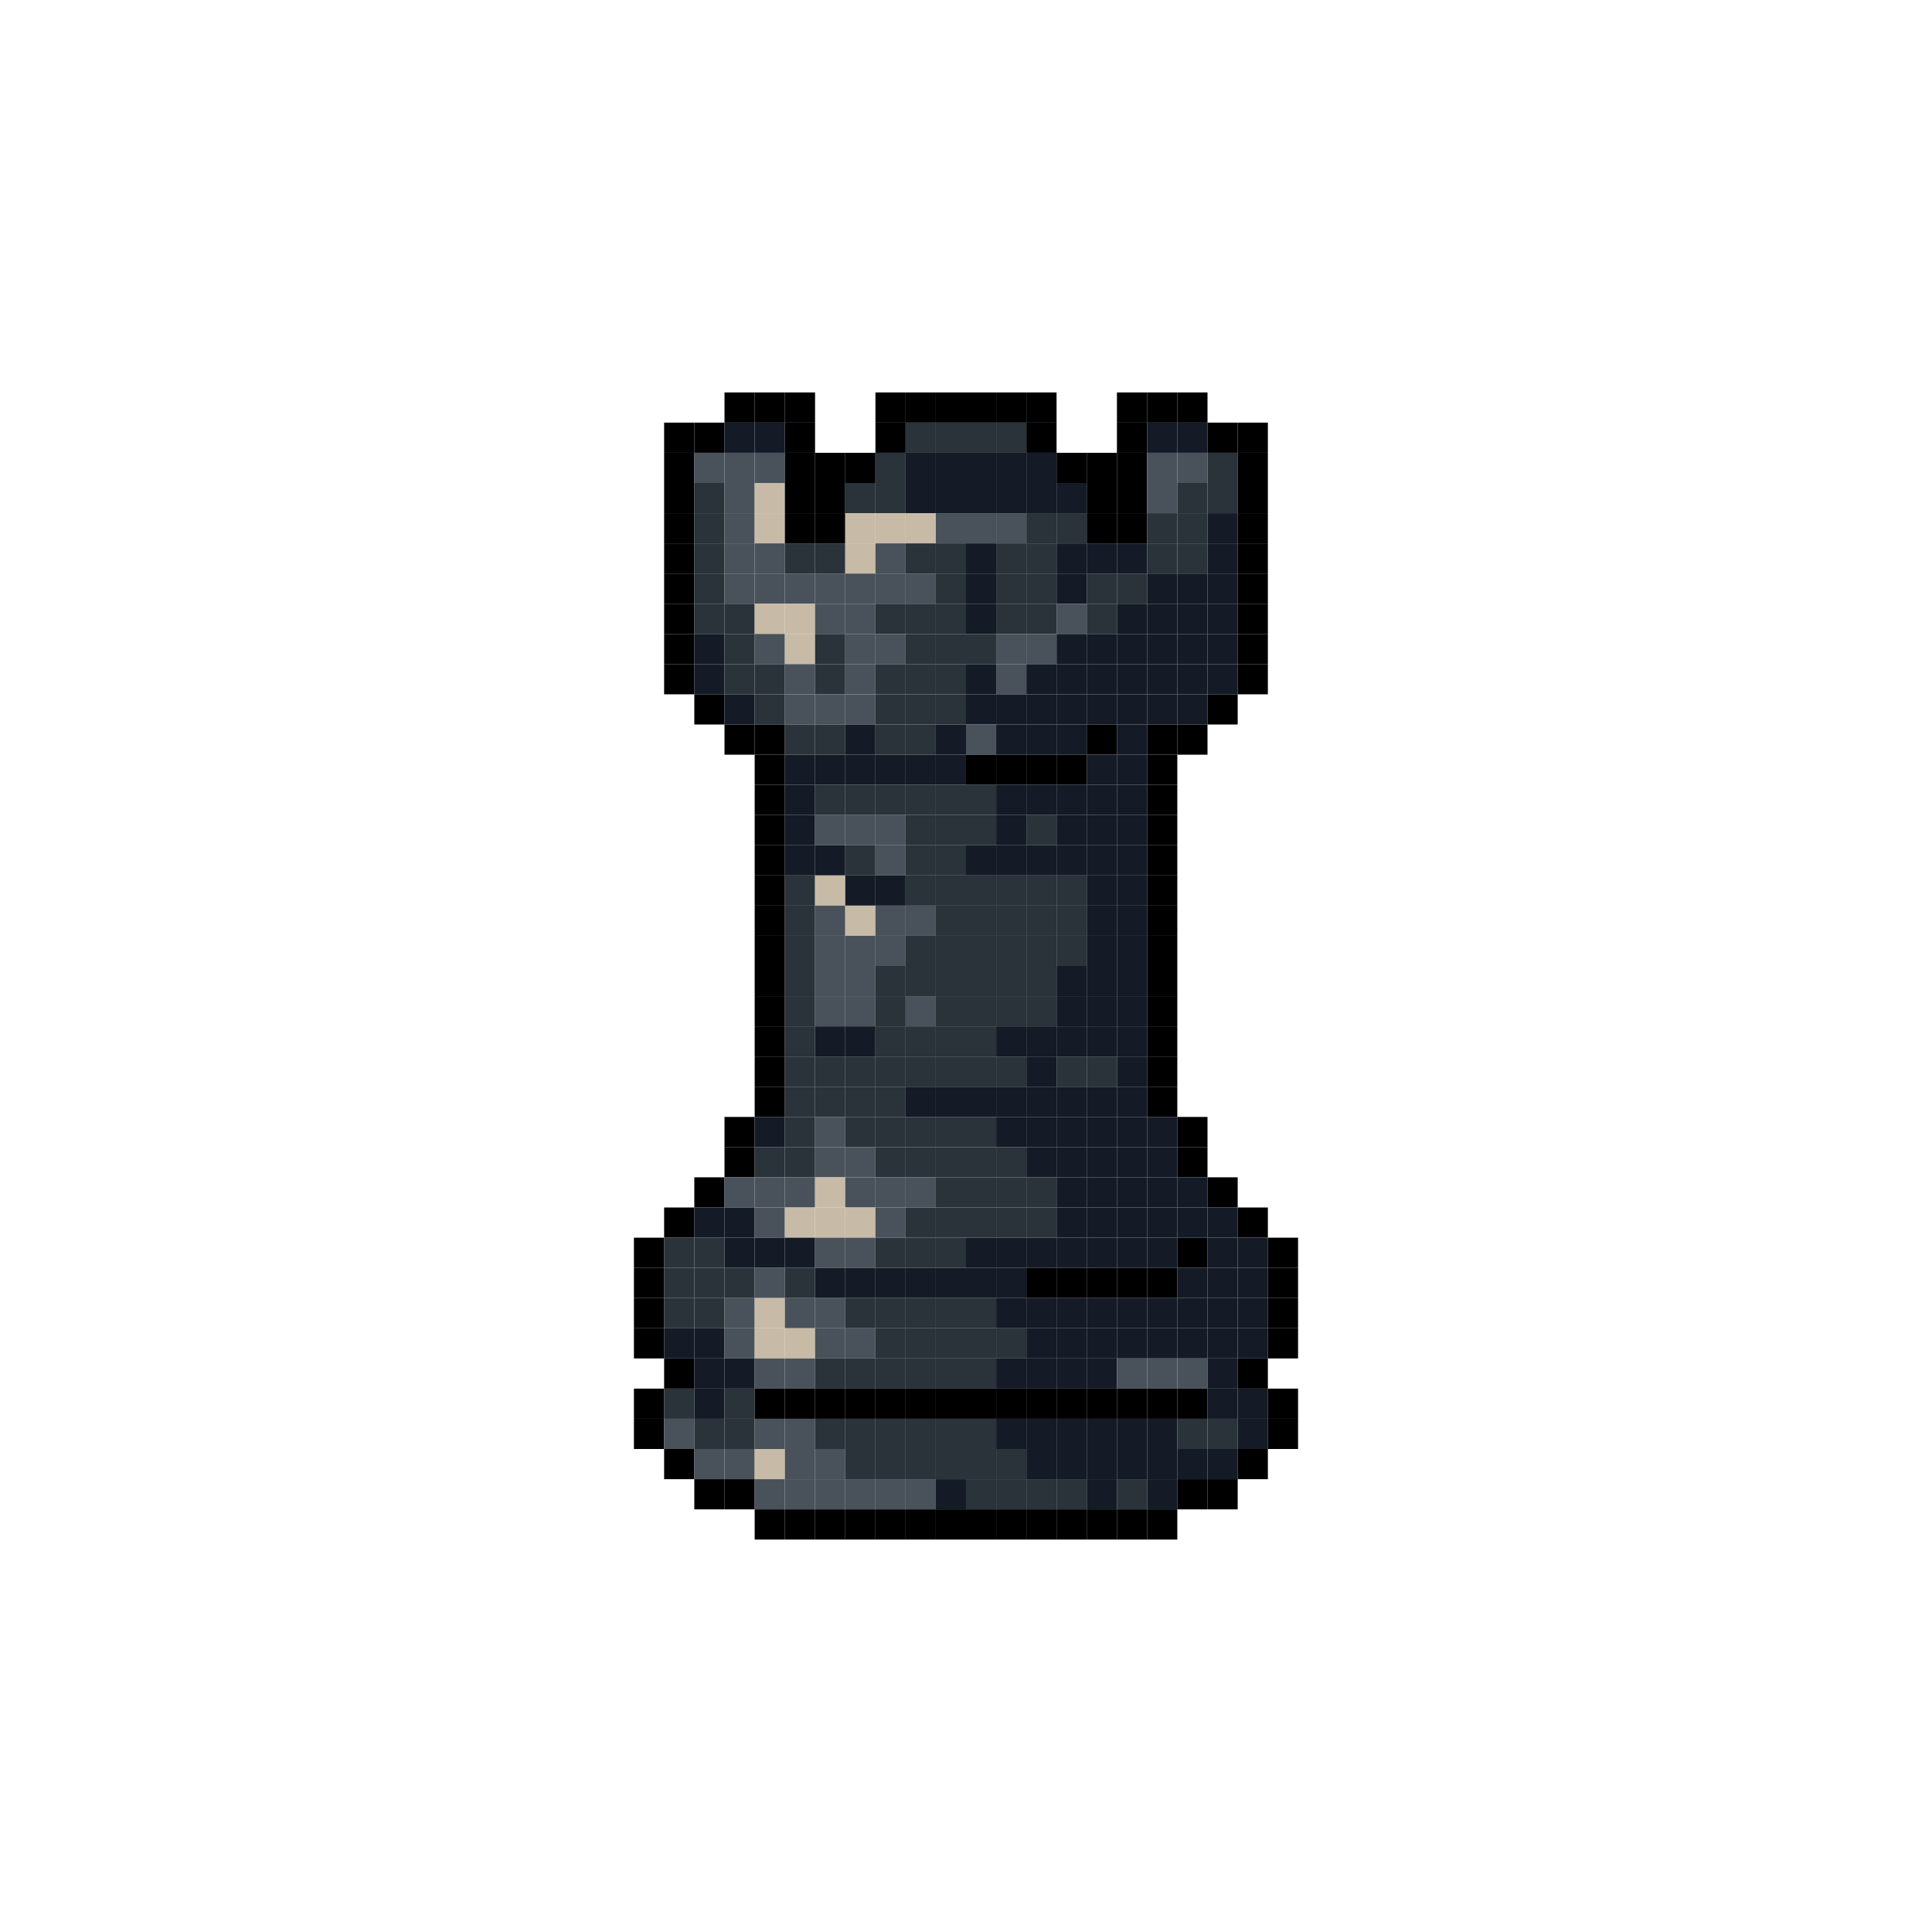 <ns0:svg xmlns:ns0="http://www.w3.org/2000/svg" width="640" height="640">
<ns0:rect x="240" y="130" width="10" height="10" fill="rgba(0,0,0,1.00)" />
<ns0:rect x="250" y="130" width="10" height="10" fill="rgba(0,0,0,1.00)" />
<ns0:rect x="260" y="130" width="10" height="10" fill="rgba(0,0,0,1.00)" />
<ns0:rect x="290" y="130" width="10" height="10" fill="rgba(0,0,0,1.00)" />
<ns0:rect x="300" y="130" width="10" height="10" fill="rgba(0,0,0,1.00)" />
<ns0:rect x="310" y="130" width="10" height="10" fill="rgba(0,0,0,1.00)" />
<ns0:rect x="320" y="130" width="10" height="10" fill="rgba(0,0,0,1.00)" />
<ns0:rect x="330" y="130" width="10" height="10" fill="rgba(0,0,0,1.00)" />
<ns0:rect x="340" y="130" width="10" height="10" fill="rgba(0,0,0,1.00)" />
<ns0:rect x="370" y="130" width="10" height="10" fill="rgba(0,0,0,1.00)" />
<ns0:rect x="380" y="130" width="10" height="10" fill="rgba(0,0,0,1.00)" />
<ns0:rect x="390" y="130" width="10" height="10" fill="rgba(0,0,0,1.00)" />
<ns0:rect x="220" y="140" width="10" height="10" fill="rgba(0,0,0,1.00)" />
<ns0:rect x="230" y="140" width="10" height="10" fill="rgba(0,0,0,1.00)" />
<ns0:rect x="240" y="140" width="10" height="10" fill="rgba(20,27,39,1.00)" />
<ns0:rect x="250" y="140" width="10" height="10" fill="rgba(20,27,39,1.00)" />
<ns0:rect x="260" y="140" width="10" height="10" fill="rgba(0,0,0,1.00)" />
<ns0:rect x="290" y="140" width="10" height="10" fill="rgba(0,0,0,1.00)" />
<ns0:rect x="300" y="140" width="10" height="10" fill="rgba(41,51,57,1.00)" />
<ns0:rect x="310" y="140" width="10" height="10" fill="rgba(41,51,57,1.00)" />
<ns0:rect x="320" y="140" width="10" height="10" fill="rgba(41,51,57,1.00)" />
<ns0:rect x="330" y="140" width="10" height="10" fill="rgba(41,51,57,1.00)" />
<ns0:rect x="340" y="140" width="10" height="10" fill="rgba(0,0,0,1.00)" />
<ns0:rect x="370" y="140" width="10" height="10" fill="rgba(0,0,0,1.00)" />
<ns0:rect x="380" y="140" width="10" height="10" fill="rgba(20,27,39,1.00)" />
<ns0:rect x="390" y="140" width="10" height="10" fill="rgba(20,27,39,1.00)" />
<ns0:rect x="400" y="140" width="10" height="10" fill="rgba(0,0,0,1.00)" />
<ns0:rect x="410" y="140" width="10" height="10" fill="rgba(0,0,0,1.00)" />
<ns0:rect x="220" y="150" width="10" height="10" fill="rgba(0,0,0,1.00)" />
<ns0:rect x="230" y="150" width="10" height="10" fill="rgba(73,82,90,1.00)" />
<ns0:rect x="240" y="150" width="10" height="10" fill="rgba(73,82,90,1.00)" />
<ns0:rect x="250" y="150" width="10" height="10" fill="rgba(73,82,90,1.00)" />
<ns0:rect x="260" y="150" width="10" height="10" fill="rgba(0,0,0,1.00)" />
<ns0:rect x="270" y="150" width="10" height="10" fill="rgba(0,0,0,1.00)" />
<ns0:rect x="280" y="150" width="10" height="10" fill="rgba(0,0,0,1.00)" />
<ns0:rect x="290" y="150" width="10" height="10" fill="rgba(41,51,57,1.00)" />
<ns0:rect x="300" y="150" width="10" height="10" fill="rgba(20,27,39,1.00)" />
<ns0:rect x="310" y="150" width="10" height="10" fill="rgba(20,27,39,1.00)" />
<ns0:rect x="320" y="150" width="10" height="10" fill="rgba(20,27,39,1.00)" />
<ns0:rect x="330" y="150" width="10" height="10" fill="rgba(20,27,39,1.00)" />
<ns0:rect x="340" y="150" width="10" height="10" fill="rgba(20,27,39,1.00)" />
<ns0:rect x="350" y="150" width="10" height="10" fill="rgba(0,0,0,1.00)" />
<ns0:rect x="360" y="150" width="10" height="10" fill="rgba(0,0,0,1.00)" />
<ns0:rect x="370" y="150" width="10" height="10" fill="rgba(0,0,0,1.00)" />
<ns0:rect x="380" y="150" width="10" height="10" fill="rgba(73,82,90,1.00)" />
<ns0:rect x="390" y="150" width="10" height="10" fill="rgba(73,82,90,1.00)" />
<ns0:rect x="400" y="150" width="10" height="10" fill="rgba(41,51,57,1.00)" />
<ns0:rect x="410" y="150" width="10" height="10" fill="rgba(0,0,0,1.00)" />
<ns0:rect x="220" y="160" width="10" height="10" fill="rgba(0,0,0,1.00)" />
<ns0:rect x="230" y="160" width="10" height="10" fill="rgba(41,51,57,1.00)" />
<ns0:rect x="240" y="160" width="10" height="10" fill="rgba(73,82,90,1.00)" />
<ns0:rect x="250" y="160" width="10" height="10" fill="rgba(199,187,167,1.00)" />
<ns0:rect x="260" y="160" width="10" height="10" fill="rgba(0,0,0,1.00)" />
<ns0:rect x="270" y="160" width="10" height="10" fill="rgba(0,0,0,1.00)" />
<ns0:rect x="280" y="160" width="10" height="10" fill="rgba(41,51,57,1.00)" />
<ns0:rect x="290" y="160" width="10" height="10" fill="rgba(41,51,57,1.00)" />
<ns0:rect x="300" y="160" width="10" height="10" fill="rgba(20,27,39,1.00)" />
<ns0:rect x="310" y="160" width="10" height="10" fill="rgba(20,27,39,1.00)" />
<ns0:rect x="320" y="160" width="10" height="10" fill="rgba(20,27,39,1.00)" />
<ns0:rect x="330" y="160" width="10" height="10" fill="rgba(20,27,39,1.00)" />
<ns0:rect x="340" y="160" width="10" height="10" fill="rgba(20,27,39,1.00)" />
<ns0:rect x="350" y="160" width="10" height="10" fill="rgba(20,27,39,1.00)" />
<ns0:rect x="360" y="160" width="10" height="10" fill="rgba(0,0,0,1.00)" />
<ns0:rect x="370" y="160" width="10" height="10" fill="rgba(0,0,0,1.00)" />
<ns0:rect x="380" y="160" width="10" height="10" fill="rgba(73,82,90,1.00)" />
<ns0:rect x="390" y="160" width="10" height="10" fill="rgba(41,51,57,1.00)" />
<ns0:rect x="400" y="160" width="10" height="10" fill="rgba(41,51,57,1.00)" />
<ns0:rect x="410" y="160" width="10" height="10" fill="rgba(0,0,0,1.00)" />
<ns0:rect x="220" y="170" width="10" height="10" fill="rgba(0,0,0,1.00)" />
<ns0:rect x="230" y="170" width="10" height="10" fill="rgba(41,51,57,1.00)" />
<ns0:rect x="240" y="170" width="10" height="10" fill="rgba(73,82,90,1.00)" />
<ns0:rect x="250" y="170" width="10" height="10" fill="rgba(199,187,167,1.00)" />
<ns0:rect x="260" y="170" width="10" height="10" fill="rgba(0,0,0,1.00)" />
<ns0:rect x="270" y="170" width="10" height="10" fill="rgba(0,0,0,1.00)" />
<ns0:rect x="280" y="170" width="10" height="10" fill="rgba(199,187,167,1.00)" />
<ns0:rect x="290" y="170" width="10" height="10" fill="rgba(199,187,167,1.00)" />
<ns0:rect x="300" y="170" width="10" height="10" fill="rgba(199,187,167,1.00)" />
<ns0:rect x="310" y="170" width="10" height="10" fill="rgba(73,82,90,1.00)" />
<ns0:rect x="320" y="170" width="10" height="10" fill="rgba(73,82,90,1.00)" />
<ns0:rect x="330" y="170" width="10" height="10" fill="rgba(73,82,90,1.00)" />
<ns0:rect x="340" y="170" width="10" height="10" fill="rgba(41,51,57,1.00)" />
<ns0:rect x="350" y="170" width="10" height="10" fill="rgba(41,51,57,1.00)" />
<ns0:rect x="360" y="170" width="10" height="10" fill="rgba(0,0,0,1.00)" />
<ns0:rect x="370" y="170" width="10" height="10" fill="rgba(0,0,0,1.00)" />
<ns0:rect x="380" y="170" width="10" height="10" fill="rgba(41,51,57,1.00)" />
<ns0:rect x="390" y="170" width="10" height="10" fill="rgba(41,51,57,1.00)" />
<ns0:rect x="400" y="170" width="10" height="10" fill="rgba(20,27,39,1.00)" />
<ns0:rect x="410" y="170" width="10" height="10" fill="rgba(0,0,0,1.00)" />
<ns0:rect x="220" y="180" width="10" height="10" fill="rgba(0,0,0,1.00)" />
<ns0:rect x="230" y="180" width="10" height="10" fill="rgba(41,51,57,1.00)" />
<ns0:rect x="240" y="180" width="10" height="10" fill="rgba(73,82,90,1.00)" />
<ns0:rect x="250" y="180" width="10" height="10" fill="rgba(73,82,90,1.00)" />
<ns0:rect x="260" y="180" width="10" height="10" fill="rgba(41,51,57,1.00)" />
<ns0:rect x="270" y="180" width="10" height="10" fill="rgba(41,51,57,1.00)" />
<ns0:rect x="280" y="180" width="10" height="10" fill="rgba(199,187,167,1.00)" />
<ns0:rect x="290" y="180" width="10" height="10" fill="rgba(73,82,90,1.00)" />
<ns0:rect x="300" y="180" width="10" height="10" fill="rgba(41,51,57,1.00)" />
<ns0:rect x="310" y="180" width="10" height="10" fill="rgba(41,51,57,1.00)" />
<ns0:rect x="320" y="180" width="10" height="10" fill="rgba(20,27,39,1.00)" />
<ns0:rect x="330" y="180" width="10" height="10" fill="rgba(41,51,57,1.00)" />
<ns0:rect x="340" y="180" width="10" height="10" fill="rgba(41,51,57,1.00)" />
<ns0:rect x="350" y="180" width="10" height="10" fill="rgba(20,27,39,1.00)" />
<ns0:rect x="360" y="180" width="10" height="10" fill="rgba(20,27,39,1.00)" />
<ns0:rect x="370" y="180" width="10" height="10" fill="rgba(20,27,39,1.00)" />
<ns0:rect x="380" y="180" width="10" height="10" fill="rgba(41,51,57,1.00)" />
<ns0:rect x="390" y="180" width="10" height="10" fill="rgba(41,51,57,1.00)" />
<ns0:rect x="400" y="180" width="10" height="10" fill="rgba(20,27,39,1.00)" />
<ns0:rect x="410" y="180" width="10" height="10" fill="rgba(0,0,0,1.00)" />
<ns0:rect x="220" y="190" width="10" height="10" fill="rgba(0,0,0,1.00)" />
<ns0:rect x="230" y="190" width="10" height="10" fill="rgba(41,51,57,1.00)" />
<ns0:rect x="240" y="190" width="10" height="10" fill="rgba(73,82,90,1.00)" />
<ns0:rect x="250" y="190" width="10" height="10" fill="rgba(73,82,90,1.00)" />
<ns0:rect x="260" y="190" width="10" height="10" fill="rgba(73,82,90,1.00)" />
<ns0:rect x="270" y="190" width="10" height="10" fill="rgba(73,82,90,1.00)" />
<ns0:rect x="280" y="190" width="10" height="10" fill="rgba(73,82,90,1.00)" />
<ns0:rect x="290" y="190" width="10" height="10" fill="rgba(73,82,90,1.00)" />
<ns0:rect x="300" y="190" width="10" height="10" fill="rgba(73,82,90,1.00)" />
<ns0:rect x="310" y="190" width="10" height="10" fill="rgba(41,51,57,1.00)" />
<ns0:rect x="320" y="190" width="10" height="10" fill="rgba(20,27,39,1.00)" />
<ns0:rect x="330" y="190" width="10" height="10" fill="rgba(41,51,57,1.00)" />
<ns0:rect x="340" y="190" width="10" height="10" fill="rgba(41,51,57,1.00)" />
<ns0:rect x="350" y="190" width="10" height="10" fill="rgba(20,27,39,1.00)" />
<ns0:rect x="360" y="190" width="10" height="10" fill="rgba(41,51,57,1.00)" />
<ns0:rect x="370" y="190" width="10" height="10" fill="rgba(41,51,57,1.00)" />
<ns0:rect x="380" y="190" width="10" height="10" fill="rgba(20,27,39,1.00)" />
<ns0:rect x="390" y="190" width="10" height="10" fill="rgba(20,27,39,1.00)" />
<ns0:rect x="400" y="190" width="10" height="10" fill="rgba(20,27,39,1.00)" />
<ns0:rect x="410" y="190" width="10" height="10" fill="rgba(0,0,0,1.00)" />
<ns0:rect x="220" y="200" width="10" height="10" fill="rgba(0,0,0,1.00)" />
<ns0:rect x="230" y="200" width="10" height="10" fill="rgba(41,51,57,1.00)" />
<ns0:rect x="240" y="200" width="10" height="10" fill="rgba(41,51,57,1.00)" />
<ns0:rect x="250" y="200" width="10" height="10" fill="rgba(199,187,167,1.00)" />
<ns0:rect x="260" y="200" width="10" height="10" fill="rgba(199,187,167,1.00)" />
<ns0:rect x="270" y="200" width="10" height="10" fill="rgba(73,82,90,1.00)" />
<ns0:rect x="280" y="200" width="10" height="10" fill="rgba(73,82,90,1.00)" />
<ns0:rect x="290" y="200" width="10" height="10" fill="rgba(41,51,57,1.00)" />
<ns0:rect x="300" y="200" width="10" height="10" fill="rgba(41,51,57,1.00)" />
<ns0:rect x="310" y="200" width="10" height="10" fill="rgba(41,51,57,1.00)" />
<ns0:rect x="320" y="200" width="10" height="10" fill="rgba(20,27,39,1.00)" />
<ns0:rect x="330" y="200" width="10" height="10" fill="rgba(41,51,57,1.00)" />
<ns0:rect x="340" y="200" width="10" height="10" fill="rgba(41,51,57,1.00)" />
<ns0:rect x="350" y="200" width="10" height="10" fill="rgba(73,82,90,1.00)" />
<ns0:rect x="360" y="200" width="10" height="10" fill="rgba(41,51,57,1.00)" />
<ns0:rect x="370" y="200" width="10" height="10" fill="rgba(20,27,39,1.00)" />
<ns0:rect x="380" y="200" width="10" height="10" fill="rgba(20,27,39,1.00)" />
<ns0:rect x="390" y="200" width="10" height="10" fill="rgba(20,27,39,1.00)" />
<ns0:rect x="400" y="200" width="10" height="10" fill="rgba(20,27,39,1.00)" />
<ns0:rect x="410" y="200" width="10" height="10" fill="rgba(0,0,0,1.00)" />
<ns0:rect x="220" y="210" width="10" height="10" fill="rgba(0,0,0,1.00)" />
<ns0:rect x="230" y="210" width="10" height="10" fill="rgba(20,27,39,1.00)" />
<ns0:rect x="240" y="210" width="10" height="10" fill="rgba(41,51,57,1.00)" />
<ns0:rect x="250" y="210" width="10" height="10" fill="rgba(73,82,90,1.00)" />
<ns0:rect x="260" y="210" width="10" height="10" fill="rgba(199,187,167,1.00)" />
<ns0:rect x="270" y="210" width="10" height="10" fill="rgba(41,51,57,1.00)" />
<ns0:rect x="280" y="210" width="10" height="10" fill="rgba(73,82,90,1.00)" />
<ns0:rect x="290" y="210" width="10" height="10" fill="rgba(73,82,90,1.00)" />
<ns0:rect x="300" y="210" width="10" height="10" fill="rgba(41,51,57,1.00)" />
<ns0:rect x="310" y="210" width="10" height="10" fill="rgba(41,51,57,1.00)" />
<ns0:rect x="320" y="210" width="10" height="10" fill="rgba(41,51,57,1.00)" />
<ns0:rect x="330" y="210" width="10" height="10" fill="rgba(73,82,90,1.00)" />
<ns0:rect x="340" y="210" width="10" height="10" fill="rgba(73,82,90,1.00)" />
<ns0:rect x="350" y="210" width="10" height="10" fill="rgba(20,27,39,1.00)" />
<ns0:rect x="360" y="210" width="10" height="10" fill="rgba(20,27,39,1.00)" />
<ns0:rect x="370" y="210" width="10" height="10" fill="rgba(20,27,39,1.00)" />
<ns0:rect x="380" y="210" width="10" height="10" fill="rgba(20,27,39,1.00)" />
<ns0:rect x="390" y="210" width="10" height="10" fill="rgba(20,27,39,1.00)" />
<ns0:rect x="400" y="210" width="10" height="10" fill="rgba(20,27,39,1.00)" />
<ns0:rect x="410" y="210" width="10" height="10" fill="rgba(0,0,0,1.00)" />
<ns0:rect x="220" y="220" width="10" height="10" fill="rgba(0,0,0,1.00)" />
<ns0:rect x="230" y="220" width="10" height="10" fill="rgba(20,27,39,1.00)" />
<ns0:rect x="240" y="220" width="10" height="10" fill="rgba(41,51,57,1.00)" />
<ns0:rect x="250" y="220" width="10" height="10" fill="rgba(41,51,57,1.00)" />
<ns0:rect x="260" y="220" width="10" height="10" fill="rgba(73,82,90,1.00)" />
<ns0:rect x="270" y="220" width="10" height="10" fill="rgba(41,51,57,1.00)" />
<ns0:rect x="280" y="220" width="10" height="10" fill="rgba(73,82,90,1.00)" />
<ns0:rect x="290" y="220" width="10" height="10" fill="rgba(41,51,57,1.00)" />
<ns0:rect x="300" y="220" width="10" height="10" fill="rgba(41,51,57,1.00)" />
<ns0:rect x="310" y="220" width="10" height="10" fill="rgba(41,51,57,1.00)" />
<ns0:rect x="320" y="220" width="10" height="10" fill="rgba(20,27,39,1.00)" />
<ns0:rect x="330" y="220" width="10" height="10" fill="rgba(73,82,90,1.00)" />
<ns0:rect x="340" y="220" width="10" height="10" fill="rgba(20,27,39,1.00)" />
<ns0:rect x="350" y="220" width="10" height="10" fill="rgba(20,27,39,1.00)" />
<ns0:rect x="360" y="220" width="10" height="10" fill="rgba(20,27,39,1.00)" />
<ns0:rect x="370" y="220" width="10" height="10" fill="rgba(20,27,39,1.00)" />
<ns0:rect x="380" y="220" width="10" height="10" fill="rgba(20,27,39,1.00)" />
<ns0:rect x="390" y="220" width="10" height="10" fill="rgba(20,27,39,1.00)" />
<ns0:rect x="400" y="220" width="10" height="10" fill="rgba(20,27,39,1.00)" />
<ns0:rect x="410" y="220" width="10" height="10" fill="rgba(0,0,0,1.00)" />
<ns0:rect x="230" y="230" width="10" height="10" fill="rgba(0,0,0,1.00)" />
<ns0:rect x="240" y="230" width="10" height="10" fill="rgba(20,27,39,1.00)" />
<ns0:rect x="250" y="230" width="10" height="10" fill="rgba(41,51,57,1.00)" />
<ns0:rect x="260" y="230" width="10" height="10" fill="rgba(73,82,90,1.00)" />
<ns0:rect x="270" y="230" width="10" height="10" fill="rgba(73,82,90,1.00)" />
<ns0:rect x="280" y="230" width="10" height="10" fill="rgba(73,82,90,1.00)" />
<ns0:rect x="290" y="230" width="10" height="10" fill="rgba(41,51,57,1.00)" />
<ns0:rect x="300" y="230" width="10" height="10" fill="rgba(41,51,57,1.00)" />
<ns0:rect x="310" y="230" width="10" height="10" fill="rgba(41,51,57,1.00)" />
<ns0:rect x="320" y="230" width="10" height="10" fill="rgba(20,27,39,1.00)" />
<ns0:rect x="330" y="230" width="10" height="10" fill="rgba(20,27,39,1.00)" />
<ns0:rect x="340" y="230" width="10" height="10" fill="rgba(20,27,39,1.00)" />
<ns0:rect x="350" y="230" width="10" height="10" fill="rgba(20,27,39,1.00)" />
<ns0:rect x="360" y="230" width="10" height="10" fill="rgba(20,27,39,1.00)" />
<ns0:rect x="370" y="230" width="10" height="10" fill="rgba(20,27,39,1.00)" />
<ns0:rect x="380" y="230" width="10" height="10" fill="rgba(20,27,39,1.00)" />
<ns0:rect x="390" y="230" width="10" height="10" fill="rgba(20,27,39,1.00)" />
<ns0:rect x="400" y="230" width="10" height="10" fill="rgba(0,0,0,1.00)" />
<ns0:rect x="240" y="240" width="10" height="10" fill="rgba(0,0,0,1.00)" />
<ns0:rect x="250" y="240" width="10" height="10" fill="rgba(0,0,0,1.00)" />
<ns0:rect x="260" y="240" width="10" height="10" fill="rgba(41,51,57,1.00)" />
<ns0:rect x="270" y="240" width="10" height="10" fill="rgba(41,51,57,1.00)" />
<ns0:rect x="280" y="240" width="10" height="10" fill="rgba(20,27,39,1.00)" />
<ns0:rect x="290" y="240" width="10" height="10" fill="rgba(41,51,57,1.00)" />
<ns0:rect x="300" y="240" width="10" height="10" fill="rgba(41,51,57,1.00)" />
<ns0:rect x="310" y="240" width="10" height="10" fill="rgba(20,27,39,1.00)" />
<ns0:rect x="320" y="240" width="10" height="10" fill="rgba(73,82,90,1.00)" />
<ns0:rect x="330" y="240" width="10" height="10" fill="rgba(20,27,39,1.00)" />
<ns0:rect x="340" y="240" width="10" height="10" fill="rgba(20,27,39,1.00)" />
<ns0:rect x="350" y="240" width="10" height="10" fill="rgba(20,27,39,1.00)" />
<ns0:rect x="360" y="240" width="10" height="10" fill="rgba(0,0,0,1.00)" />
<ns0:rect x="370" y="240" width="10" height="10" fill="rgba(20,27,39,1.00)" />
<ns0:rect x="380" y="240" width="10" height="10" fill="rgba(0,0,0,1.00)" />
<ns0:rect x="390" y="240" width="10" height="10" fill="rgba(0,0,0,1.00)" />
<ns0:rect x="250" y="250" width="10" height="10" fill="rgba(0,0,0,1.00)" />
<ns0:rect x="260" y="250" width="10" height="10" fill="rgba(20,27,39,1.00)" />
<ns0:rect x="270" y="250" width="10" height="10" fill="rgba(20,27,39,1.00)" />
<ns0:rect x="280" y="250" width="10" height="10" fill="rgba(20,27,39,1.00)" />
<ns0:rect x="290" y="250" width="10" height="10" fill="rgba(20,27,39,1.00)" />
<ns0:rect x="300" y="250" width="10" height="10" fill="rgba(20,27,39,1.00)" />
<ns0:rect x="310" y="250" width="10" height="10" fill="rgba(20,27,39,1.00)" />
<ns0:rect x="320" y="250" width="10" height="10" fill="rgba(0,0,0,1.00)" />
<ns0:rect x="330" y="250" width="10" height="10" fill="rgba(0,0,0,1.00)" />
<ns0:rect x="340" y="250" width="10" height="10" fill="rgba(0,0,0,1.00)" />
<ns0:rect x="350" y="250" width="10" height="10" fill="rgba(0,0,0,1.00)" />
<ns0:rect x="360" y="250" width="10" height="10" fill="rgba(20,27,39,1.00)" />
<ns0:rect x="370" y="250" width="10" height="10" fill="rgba(20,27,39,1.00)" />
<ns0:rect x="380" y="250" width="10" height="10" fill="rgba(0,0,0,1.00)" />
<ns0:rect x="250" y="260" width="10" height="10" fill="rgba(0,0,0,1.00)" />
<ns0:rect x="260" y="260" width="10" height="10" fill="rgba(20,27,39,1.00)" />
<ns0:rect x="270" y="260" width="10" height="10" fill="rgba(41,51,57,1.00)" />
<ns0:rect x="280" y="260" width="10" height="10" fill="rgba(41,51,57,1.00)" />
<ns0:rect x="290" y="260" width="10" height="10" fill="rgba(41,51,57,1.00)" />
<ns0:rect x="300" y="260" width="10" height="10" fill="rgba(41,51,57,1.00)" />
<ns0:rect x="310" y="260" width="10" height="10" fill="rgba(41,51,57,1.00)" />
<ns0:rect x="320" y="260" width="10" height="10" fill="rgba(41,51,57,1.00)" />
<ns0:rect x="330" y="260" width="10" height="10" fill="rgba(20,27,39,1.00)" />
<ns0:rect x="340" y="260" width="10" height="10" fill="rgba(20,27,39,1.00)" />
<ns0:rect x="350" y="260" width="10" height="10" fill="rgba(20,27,39,1.00)" />
<ns0:rect x="360" y="260" width="10" height="10" fill="rgba(20,27,39,1.00)" />
<ns0:rect x="370" y="260" width="10" height="10" fill="rgba(20,27,39,1.00)" />
<ns0:rect x="380" y="260" width="10" height="10" fill="rgba(0,0,0,1.00)" />
<ns0:rect x="250" y="270" width="10" height="10" fill="rgba(0,0,0,1.00)" />
<ns0:rect x="260" y="270" width="10" height="10" fill="rgba(20,27,39,1.00)" />
<ns0:rect x="270" y="270" width="10" height="10" fill="rgba(73,82,90,1.00)" />
<ns0:rect x="280" y="270" width="10" height="10" fill="rgba(73,82,90,1.00)" />
<ns0:rect x="290" y="270" width="10" height="10" fill="rgba(73,82,90,1.00)" />
<ns0:rect x="300" y="270" width="10" height="10" fill="rgba(41,51,57,1.00)" />
<ns0:rect x="310" y="270" width="10" height="10" fill="rgba(41,51,57,1.00)" />
<ns0:rect x="320" y="270" width="10" height="10" fill="rgba(41,51,57,1.00)" />
<ns0:rect x="330" y="270" width="10" height="10" fill="rgba(20,27,39,1.00)" />
<ns0:rect x="340" y="270" width="10" height="10" fill="rgba(41,51,57,1.00)" />
<ns0:rect x="350" y="270" width="10" height="10" fill="rgba(20,27,39,1.00)" />
<ns0:rect x="360" y="270" width="10" height="10" fill="rgba(20,27,39,1.00)" />
<ns0:rect x="370" y="270" width="10" height="10" fill="rgba(20,27,39,1.00)" />
<ns0:rect x="380" y="270" width="10" height="10" fill="rgba(0,0,0,1.00)" />
<ns0:rect x="250" y="280" width="10" height="10" fill="rgba(0,0,0,1.00)" />
<ns0:rect x="260" y="280" width="10" height="10" fill="rgba(20,27,39,1.00)" />
<ns0:rect x="270" y="280" width="10" height="10" fill="rgba(20,27,39,1.00)" />
<ns0:rect x="280" y="280" width="10" height="10" fill="rgba(41,51,57,1.00)" />
<ns0:rect x="290" y="280" width="10" height="10" fill="rgba(73,82,90,1.00)" />
<ns0:rect x="300" y="280" width="10" height="10" fill="rgba(41,51,57,1.00)" />
<ns0:rect x="310" y="280" width="10" height="10" fill="rgba(41,51,57,1.00)" />
<ns0:rect x="320" y="280" width="10" height="10" fill="rgba(20,27,39,1.00)" />
<ns0:rect x="330" y="280" width="10" height="10" fill="rgba(20,27,39,1.00)" />
<ns0:rect x="340" y="280" width="10" height="10" fill="rgba(20,27,39,1.00)" />
<ns0:rect x="350" y="280" width="10" height="10" fill="rgba(20,27,39,1.00)" />
<ns0:rect x="360" y="280" width="10" height="10" fill="rgba(20,27,39,1.00)" />
<ns0:rect x="370" y="280" width="10" height="10" fill="rgba(20,27,39,1.00)" />
<ns0:rect x="380" y="280" width="10" height="10" fill="rgba(0,0,0,1.00)" />
<ns0:rect x="250" y="290" width="10" height="10" fill="rgba(0,0,0,1.00)" />
<ns0:rect x="260" y="290" width="10" height="10" fill="rgba(41,51,57,1.00)" />
<ns0:rect x="270" y="290" width="10" height="10" fill="rgba(199,187,167,1.00)" />
<ns0:rect x="280" y="290" width="10" height="10" fill="rgba(20,27,39,1.00)" />
<ns0:rect x="290" y="290" width="10" height="10" fill="rgba(20,27,39,1.00)" />
<ns0:rect x="300" y="290" width="10" height="10" fill="rgba(41,51,57,1.00)" />
<ns0:rect x="310" y="290" width="10" height="10" fill="rgba(41,51,57,1.00)" />
<ns0:rect x="320" y="290" width="10" height="10" fill="rgba(41,51,57,1.00)" />
<ns0:rect x="330" y="290" width="10" height="10" fill="rgba(41,51,57,1.00)" />
<ns0:rect x="340" y="290" width="10" height="10" fill="rgba(41,51,57,1.00)" />
<ns0:rect x="350" y="290" width="10" height="10" fill="rgba(41,51,57,1.00)" />
<ns0:rect x="360" y="290" width="10" height="10" fill="rgba(20,27,39,1.00)" />
<ns0:rect x="370" y="290" width="10" height="10" fill="rgba(20,27,39,1.00)" />
<ns0:rect x="380" y="290" width="10" height="10" fill="rgba(0,0,0,1.00)" />
<ns0:rect x="250" y="300" width="10" height="10" fill="rgba(0,0,0,1.00)" />
<ns0:rect x="260" y="300" width="10" height="10" fill="rgba(41,51,57,1.00)" />
<ns0:rect x="270" y="300" width="10" height="10" fill="rgba(73,82,90,1.00)" />
<ns0:rect x="280" y="300" width="10" height="10" fill="rgba(199,187,167,1.00)" />
<ns0:rect x="290" y="300" width="10" height="10" fill="rgba(73,82,90,1.00)" />
<ns0:rect x="300" y="300" width="10" height="10" fill="rgba(73,82,90,1.00)" />
<ns0:rect x="310" y="300" width="10" height="10" fill="rgba(41,51,57,1.00)" />
<ns0:rect x="320" y="300" width="10" height="10" fill="rgba(41,51,57,1.00)" />
<ns0:rect x="330" y="300" width="10" height="10" fill="rgba(41,51,57,1.00)" />
<ns0:rect x="340" y="300" width="10" height="10" fill="rgba(41,51,57,1.00)" />
<ns0:rect x="350" y="300" width="10" height="10" fill="rgba(41,51,57,1.00)" />
<ns0:rect x="360" y="300" width="10" height="10" fill="rgba(20,27,39,1.00)" />
<ns0:rect x="370" y="300" width="10" height="10" fill="rgba(20,27,39,1.00)" />
<ns0:rect x="380" y="300" width="10" height="10" fill="rgba(0,0,0,1.00)" />
<ns0:rect x="250" y="310" width="10" height="10" fill="rgba(0,0,0,1.00)" />
<ns0:rect x="260" y="310" width="10" height="10" fill="rgba(41,51,57,1.00)" />
<ns0:rect x="270" y="310" width="10" height="10" fill="rgba(73,82,90,1.00)" />
<ns0:rect x="280" y="310" width="10" height="10" fill="rgba(73,82,90,1.00)" />
<ns0:rect x="290" y="310" width="10" height="10" fill="rgba(73,82,90,1.00)" />
<ns0:rect x="300" y="310" width="10" height="10" fill="rgba(41,51,57,1.00)" />
<ns0:rect x="310" y="310" width="10" height="10" fill="rgba(41,51,57,1.00)" />
<ns0:rect x="320" y="310" width="10" height="10" fill="rgba(41,51,57,1.00)" />
<ns0:rect x="330" y="310" width="10" height="10" fill="rgba(41,51,57,1.00)" />
<ns0:rect x="340" y="310" width="10" height="10" fill="rgba(41,51,57,1.00)" />
<ns0:rect x="350" y="310" width="10" height="10" fill="rgba(41,51,57,1.00)" />
<ns0:rect x="360" y="310" width="10" height="10" fill="rgba(20,27,39,1.00)" />
<ns0:rect x="370" y="310" width="10" height="10" fill="rgba(20,27,39,1.00)" />
<ns0:rect x="380" y="310" width="10" height="10" fill="rgba(0,0,0,1.00)" />
<ns0:rect x="250" y="320" width="10" height="10" fill="rgba(0,0,0,1.00)" />
<ns0:rect x="260" y="320" width="10" height="10" fill="rgba(41,51,57,1.00)" />
<ns0:rect x="270" y="320" width="10" height="10" fill="rgba(73,82,90,1.00)" />
<ns0:rect x="280" y="320" width="10" height="10" fill="rgba(73,82,90,1.00)" />
<ns0:rect x="290" y="320" width="10" height="10" fill="rgba(41,51,57,1.00)" />
<ns0:rect x="300" y="320" width="10" height="10" fill="rgba(41,51,57,1.00)" />
<ns0:rect x="310" y="320" width="10" height="10" fill="rgba(41,51,57,1.00)" />
<ns0:rect x="320" y="320" width="10" height="10" fill="rgba(41,51,57,1.00)" />
<ns0:rect x="330" y="320" width="10" height="10" fill="rgba(41,51,57,1.00)" />
<ns0:rect x="340" y="320" width="10" height="10" fill="rgba(41,51,57,1.00)" />
<ns0:rect x="350" y="320" width="10" height="10" fill="rgba(20,27,39,1.00)" />
<ns0:rect x="360" y="320" width="10" height="10" fill="rgba(20,27,39,1.00)" />
<ns0:rect x="370" y="320" width="10" height="10" fill="rgba(20,27,39,1.00)" />
<ns0:rect x="380" y="320" width="10" height="10" fill="rgba(0,0,0,1.00)" />
<ns0:rect x="250" y="330" width="10" height="10" fill="rgba(0,0,0,1.00)" />
<ns0:rect x="260" y="330" width="10" height="10" fill="rgba(41,51,57,1.00)" />
<ns0:rect x="270" y="330" width="10" height="10" fill="rgba(73,82,90,1.00)" />
<ns0:rect x="280" y="330" width="10" height="10" fill="rgba(73,82,90,1.00)" />
<ns0:rect x="290" y="330" width="10" height="10" fill="rgba(41,51,57,1.00)" />
<ns0:rect x="300" y="330" width="10" height="10" fill="rgba(73,82,90,1.00)" />
<ns0:rect x="310" y="330" width="10" height="10" fill="rgba(41,51,57,1.00)" />
<ns0:rect x="320" y="330" width="10" height="10" fill="rgba(41,51,57,1.00)" />
<ns0:rect x="330" y="330" width="10" height="10" fill="rgba(41,51,57,1.00)" />
<ns0:rect x="340" y="330" width="10" height="10" fill="rgba(41,51,57,1.00)" />
<ns0:rect x="350" y="330" width="10" height="10" fill="rgba(20,27,39,1.00)" />
<ns0:rect x="360" y="330" width="10" height="10" fill="rgba(20,27,39,1.00)" />
<ns0:rect x="370" y="330" width="10" height="10" fill="rgba(20,27,39,1.00)" />
<ns0:rect x="380" y="330" width="10" height="10" fill="rgba(0,0,0,1.00)" />
<ns0:rect x="250" y="340" width="10" height="10" fill="rgba(0,0,0,1.00)" />
<ns0:rect x="260" y="340" width="10" height="10" fill="rgba(41,51,57,1.00)" />
<ns0:rect x="270" y="340" width="10" height="10" fill="rgba(20,27,39,1.00)" />
<ns0:rect x="280" y="340" width="10" height="10" fill="rgba(20,27,39,1.00)" />
<ns0:rect x="290" y="340" width="10" height="10" fill="rgba(41,51,57,1.00)" />
<ns0:rect x="300" y="340" width="10" height="10" fill="rgba(41,51,57,1.00)" />
<ns0:rect x="310" y="340" width="10" height="10" fill="rgba(41,51,57,1.00)" />
<ns0:rect x="320" y="340" width="10" height="10" fill="rgba(41,51,57,1.00)" />
<ns0:rect x="330" y="340" width="10" height="10" fill="rgba(20,27,39,1.00)" />
<ns0:rect x="340" y="340" width="10" height="10" fill="rgba(20,27,39,1.00)" />
<ns0:rect x="350" y="340" width="10" height="10" fill="rgba(20,27,39,1.00)" />
<ns0:rect x="360" y="340" width="10" height="10" fill="rgba(20,27,39,1.00)" />
<ns0:rect x="370" y="340" width="10" height="10" fill="rgba(20,27,39,1.00)" />
<ns0:rect x="380" y="340" width="10" height="10" fill="rgba(0,0,0,1.00)" />
<ns0:rect x="250" y="350" width="10" height="10" fill="rgba(0,0,0,1.00)" />
<ns0:rect x="260" y="350" width="10" height="10" fill="rgba(41,51,57,1.00)" />
<ns0:rect x="270" y="350" width="10" height="10" fill="rgba(41,51,57,1.00)" />
<ns0:rect x="280" y="350" width="10" height="10" fill="rgba(41,51,57,1.00)" />
<ns0:rect x="290" y="350" width="10" height="10" fill="rgba(41,51,57,1.00)" />
<ns0:rect x="300" y="350" width="10" height="10" fill="rgba(41,51,57,1.00)" />
<ns0:rect x="310" y="350" width="10" height="10" fill="rgba(41,51,57,1.00)" />
<ns0:rect x="320" y="350" width="10" height="10" fill="rgba(41,51,57,1.00)" />
<ns0:rect x="330" y="350" width="10" height="10" fill="rgba(41,51,57,1.00)" />
<ns0:rect x="340" y="350" width="10" height="10" fill="rgba(20,27,39,1.00)" />
<ns0:rect x="350" y="350" width="10" height="10" fill="rgba(41,51,57,1.00)" />
<ns0:rect x="360" y="350" width="10" height="10" fill="rgba(41,51,57,1.00)" />
<ns0:rect x="370" y="350" width="10" height="10" fill="rgba(20,27,39,1.00)" />
<ns0:rect x="380" y="350" width="10" height="10" fill="rgba(0,0,0,1.00)" />
<ns0:rect x="250" y="360" width="10" height="10" fill="rgba(0,0,0,1.00)" />
<ns0:rect x="260" y="360" width="10" height="10" fill="rgba(41,51,57,1.00)" />
<ns0:rect x="270" y="360" width="10" height="10" fill="rgba(41,51,57,1.00)" />
<ns0:rect x="280" y="360" width="10" height="10" fill="rgba(41,51,57,1.00)" />
<ns0:rect x="290" y="360" width="10" height="10" fill="rgba(41,51,57,1.00)" />
<ns0:rect x="300" y="360" width="10" height="10" fill="rgba(20,27,39,1.00)" />
<ns0:rect x="310" y="360" width="10" height="10" fill="rgba(20,27,39,1.00)" />
<ns0:rect x="320" y="360" width="10" height="10" fill="rgba(20,27,39,1.00)" />
<ns0:rect x="330" y="360" width="10" height="10" fill="rgba(20,27,39,1.00)" />
<ns0:rect x="340" y="360" width="10" height="10" fill="rgba(20,27,39,1.00)" />
<ns0:rect x="350" y="360" width="10" height="10" fill="rgba(20,27,39,1.00)" />
<ns0:rect x="360" y="360" width="10" height="10" fill="rgba(20,27,39,1.00)" />
<ns0:rect x="370" y="360" width="10" height="10" fill="rgba(20,27,39,1.00)" />
<ns0:rect x="380" y="360" width="10" height="10" fill="rgba(0,0,0,1.00)" />
<ns0:rect x="240" y="370" width="10" height="10" fill="rgba(0,0,0,1.00)" />
<ns0:rect x="250" y="370" width="10" height="10" fill="rgba(20,27,39,1.00)" />
<ns0:rect x="260" y="370" width="10" height="10" fill="rgba(41,51,57,1.00)" />
<ns0:rect x="270" y="370" width="10" height="10" fill="rgba(73,82,90,1.00)" />
<ns0:rect x="280" y="370" width="10" height="10" fill="rgba(41,51,57,1.00)" />
<ns0:rect x="290" y="370" width="10" height="10" fill="rgba(41,51,57,1.00)" />
<ns0:rect x="300" y="370" width="10" height="10" fill="rgba(41,51,57,1.00)" />
<ns0:rect x="310" y="370" width="10" height="10" fill="rgba(41,51,57,1.00)" />
<ns0:rect x="320" y="370" width="10" height="10" fill="rgba(41,51,57,1.00)" />
<ns0:rect x="330" y="370" width="10" height="10" fill="rgba(20,27,39,1.00)" />
<ns0:rect x="340" y="370" width="10" height="10" fill="rgba(20,27,39,1.00)" />
<ns0:rect x="350" y="370" width="10" height="10" fill="rgba(20,27,39,1.00)" />
<ns0:rect x="360" y="370" width="10" height="10" fill="rgba(20,27,39,1.00)" />
<ns0:rect x="370" y="370" width="10" height="10" fill="rgba(20,27,39,1.00)" />
<ns0:rect x="380" y="370" width="10" height="10" fill="rgba(20,27,39,1.00)" />
<ns0:rect x="390" y="370" width="10" height="10" fill="rgba(0,0,0,1.00)" />
<ns0:rect x="240" y="380" width="10" height="10" fill="rgba(0,0,0,1.00)" />
<ns0:rect x="250" y="380" width="10" height="10" fill="rgba(41,51,57,1.00)" />
<ns0:rect x="260" y="380" width="10" height="10" fill="rgba(41,51,57,1.00)" />
<ns0:rect x="270" y="380" width="10" height="10" fill="rgba(73,82,90,1.00)" />
<ns0:rect x="280" y="380" width="10" height="10" fill="rgba(73,82,90,1.00)" />
<ns0:rect x="290" y="380" width="10" height="10" fill="rgba(41,51,57,1.00)" />
<ns0:rect x="300" y="380" width="10" height="10" fill="rgba(41,51,57,1.00)" />
<ns0:rect x="310" y="380" width="10" height="10" fill="rgba(41,51,57,1.00)" />
<ns0:rect x="320" y="380" width="10" height="10" fill="rgba(41,51,57,1.00)" />
<ns0:rect x="330" y="380" width="10" height="10" fill="rgba(41,51,57,1.00)" />
<ns0:rect x="340" y="380" width="10" height="10" fill="rgba(20,27,39,1.00)" />
<ns0:rect x="350" y="380" width="10" height="10" fill="rgba(20,27,39,1.00)" />
<ns0:rect x="360" y="380" width="10" height="10" fill="rgba(20,27,39,1.00)" />
<ns0:rect x="370" y="380" width="10" height="10" fill="rgba(20,27,39,1.00)" />
<ns0:rect x="380" y="380" width="10" height="10" fill="rgba(20,27,39,1.00)" />
<ns0:rect x="390" y="380" width="10" height="10" fill="rgba(0,0,0,1.00)" />
<ns0:rect x="230" y="390" width="10" height="10" fill="rgba(0,0,0,1.00)" />
<ns0:rect x="240" y="390" width="10" height="10" fill="rgba(73,82,90,1.00)" />
<ns0:rect x="250" y="390" width="10" height="10" fill="rgba(73,82,90,1.00)" />
<ns0:rect x="260" y="390" width="10" height="10" fill="rgba(73,82,90,1.00)" />
<ns0:rect x="270" y="390" width="10" height="10" fill="rgba(199,187,167,1.00)" />
<ns0:rect x="280" y="390" width="10" height="10" fill="rgba(73,82,90,1.00)" />
<ns0:rect x="290" y="390" width="10" height="10" fill="rgba(73,82,90,1.00)" />
<ns0:rect x="300" y="390" width="10" height="10" fill="rgba(73,82,90,1.00)" />
<ns0:rect x="310" y="390" width="10" height="10" fill="rgba(41,51,57,1.00)" />
<ns0:rect x="320" y="390" width="10" height="10" fill="rgba(41,51,57,1.00)" />
<ns0:rect x="330" y="390" width="10" height="10" fill="rgba(41,51,57,1.00)" />
<ns0:rect x="340" y="390" width="10" height="10" fill="rgba(41,51,57,1.00)" />
<ns0:rect x="350" y="390" width="10" height="10" fill="rgba(20,27,39,1.00)" />
<ns0:rect x="360" y="390" width="10" height="10" fill="rgba(20,27,39,1.00)" />
<ns0:rect x="370" y="390" width="10" height="10" fill="rgba(20,27,39,1.00)" />
<ns0:rect x="380" y="390" width="10" height="10" fill="rgba(20,27,39,1.00)" />
<ns0:rect x="390" y="390" width="10" height="10" fill="rgba(20,27,39,1.00)" />
<ns0:rect x="400" y="390" width="10" height="10" fill="rgba(0,0,0,1.00)" />
<ns0:rect x="220" y="400" width="10" height="10" fill="rgba(0,0,0,1.00)" />
<ns0:rect x="230" y="400" width="10" height="10" fill="rgba(20,27,39,1.00)" />
<ns0:rect x="240" y="400" width="10" height="10" fill="rgba(20,27,39,1.00)" />
<ns0:rect x="250" y="400" width="10" height="10" fill="rgba(73,82,90,1.00)" />
<ns0:rect x="260" y="400" width="10" height="10" fill="rgba(199,187,167,1.00)" />
<ns0:rect x="270" y="400" width="10" height="10" fill="rgba(199,187,167,1.00)" />
<ns0:rect x="280" y="400" width="10" height="10" fill="rgba(199,187,167,1.00)" />
<ns0:rect x="290" y="400" width="10" height="10" fill="rgba(73,82,90,1.00)" />
<ns0:rect x="300" y="400" width="10" height="10" fill="rgba(41,51,57,1.00)" />
<ns0:rect x="310" y="400" width="10" height="10" fill="rgba(41,51,57,1.00)" />
<ns0:rect x="320" y="400" width="10" height="10" fill="rgba(41,51,57,1.00)" />
<ns0:rect x="330" y="400" width="10" height="10" fill="rgba(41,51,57,1.00)" />
<ns0:rect x="340" y="400" width="10" height="10" fill="rgba(41,51,57,1.00)" />
<ns0:rect x="350" y="400" width="10" height="10" fill="rgba(20,27,39,1.00)" />
<ns0:rect x="360" y="400" width="10" height="10" fill="rgba(20,27,39,1.00)" />
<ns0:rect x="370" y="400" width="10" height="10" fill="rgba(20,27,39,1.00)" />
<ns0:rect x="380" y="400" width="10" height="10" fill="rgba(20,27,39,1.00)" />
<ns0:rect x="390" y="400" width="10" height="10" fill="rgba(20,27,39,1.00)" />
<ns0:rect x="400" y="400" width="10" height="10" fill="rgba(20,27,39,1.00)" />
<ns0:rect x="410" y="400" width="10" height="10" fill="rgba(0,0,0,1.00)" />
<ns0:rect x="210" y="410" width="10" height="10" fill="rgba(0,0,0,1.00)" />
<ns0:rect x="220" y="410" width="10" height="10" fill="rgba(41,51,57,1.00)" />
<ns0:rect x="230" y="410" width="10" height="10" fill="rgba(41,51,57,1.00)" />
<ns0:rect x="240" y="410" width="10" height="10" fill="rgba(20,27,39,1.00)" />
<ns0:rect x="250" y="410" width="10" height="10" fill="rgba(20,27,39,1.00)" />
<ns0:rect x="260" y="410" width="10" height="10" fill="rgba(20,27,39,1.00)" />
<ns0:rect x="270" y="410" width="10" height="10" fill="rgba(73,82,90,1.00)" />
<ns0:rect x="280" y="410" width="10" height="10" fill="rgba(73,82,90,1.00)" />
<ns0:rect x="290" y="410" width="10" height="10" fill="rgba(41,51,57,1.00)" />
<ns0:rect x="300" y="410" width="10" height="10" fill="rgba(41,51,57,1.00)" />
<ns0:rect x="310" y="410" width="10" height="10" fill="rgba(41,51,57,1.00)" />
<ns0:rect x="320" y="410" width="10" height="10" fill="rgba(20,27,39,1.00)" />
<ns0:rect x="330" y="410" width="10" height="10" fill="rgba(20,27,39,1.00)" />
<ns0:rect x="340" y="410" width="10" height="10" fill="rgba(20,27,39,1.00)" />
<ns0:rect x="350" y="410" width="10" height="10" fill="rgba(20,27,39,1.00)" />
<ns0:rect x="360" y="410" width="10" height="10" fill="rgba(20,27,39,1.00)" />
<ns0:rect x="370" y="410" width="10" height="10" fill="rgba(20,27,39,1.00)" />
<ns0:rect x="380" y="410" width="10" height="10" fill="rgba(20,27,39,1.00)" />
<ns0:rect x="390" y="410" width="10" height="10" fill="rgba(0,0,0,1.00)" />
<ns0:rect x="400" y="410" width="10" height="10" fill="rgba(20,27,39,1.00)" />
<ns0:rect x="410" y="410" width="10" height="10" fill="rgba(20,27,39,1.00)" />
<ns0:rect x="420" y="410" width="10" height="10" fill="rgba(0,0,0,1.00)" />
<ns0:rect x="210" y="420" width="10" height="10" fill="rgba(0,0,0,1.00)" />
<ns0:rect x="220" y="420" width="10" height="10" fill="rgba(41,51,57,1.00)" />
<ns0:rect x="230" y="420" width="10" height="10" fill="rgba(41,51,57,1.00)" />
<ns0:rect x="240" y="420" width="10" height="10" fill="rgba(41,51,57,1.00)" />
<ns0:rect x="250" y="420" width="10" height="10" fill="rgba(73,82,90,1.00)" />
<ns0:rect x="260" y="420" width="10" height="10" fill="rgba(41,51,57,1.00)" />
<ns0:rect x="270" y="420" width="10" height="10" fill="rgba(20,27,39,1.00)" />
<ns0:rect x="280" y="420" width="10" height="10" fill="rgba(20,27,39,1.00)" />
<ns0:rect x="290" y="420" width="10" height="10" fill="rgba(20,27,39,1.00)" />
<ns0:rect x="300" y="420" width="10" height="10" fill="rgba(20,27,39,1.00)" />
<ns0:rect x="310" y="420" width="10" height="10" fill="rgba(20,27,39,1.00)" />
<ns0:rect x="320" y="420" width="10" height="10" fill="rgba(20,27,39,1.00)" />
<ns0:rect x="330" y="420" width="10" height="10" fill="rgba(20,27,39,1.00)" />
<ns0:rect x="340" y="420" width="10" height="10" fill="rgba(0,0,0,1.00)" />
<ns0:rect x="350" y="420" width="10" height="10" fill="rgba(0,0,0,1.00)" />
<ns0:rect x="360" y="420" width="10" height="10" fill="rgba(0,0,0,1.00)" />
<ns0:rect x="370" y="420" width="10" height="10" fill="rgba(0,0,0,1.00)" />
<ns0:rect x="380" y="420" width="10" height="10" fill="rgba(0,0,0,1.00)" />
<ns0:rect x="390" y="420" width="10" height="10" fill="rgba(20,27,39,1.00)" />
<ns0:rect x="400" y="420" width="10" height="10" fill="rgba(20,27,39,1.00)" />
<ns0:rect x="410" y="420" width="10" height="10" fill="rgba(20,27,39,1.00)" />
<ns0:rect x="420" y="420" width="10" height="10" fill="rgba(0,0,0,1.00)" />
<ns0:rect x="210" y="430" width="10" height="10" fill="rgba(0,0,0,1.00)" />
<ns0:rect x="220" y="430" width="10" height="10" fill="rgba(41,51,57,1.00)" />
<ns0:rect x="230" y="430" width="10" height="10" fill="rgba(41,51,57,1.00)" />
<ns0:rect x="240" y="430" width="10" height="10" fill="rgba(73,82,90,1.00)" />
<ns0:rect x="250" y="430" width="10" height="10" fill="rgba(199,187,167,1.00)" />
<ns0:rect x="260" y="430" width="10" height="10" fill="rgba(73,82,90,1.00)" />
<ns0:rect x="270" y="430" width="10" height="10" fill="rgba(73,82,90,1.00)" />
<ns0:rect x="280" y="430" width="10" height="10" fill="rgba(41,51,57,1.00)" />
<ns0:rect x="290" y="430" width="10" height="10" fill="rgba(41,51,57,1.00)" />
<ns0:rect x="300" y="430" width="10" height="10" fill="rgba(41,51,57,1.00)" />
<ns0:rect x="310" y="430" width="10" height="10" fill="rgba(41,51,57,1.00)" />
<ns0:rect x="320" y="430" width="10" height="10" fill="rgba(41,51,57,1.00)" />
<ns0:rect x="330" y="430" width="10" height="10" fill="rgba(20,27,39,1.00)" />
<ns0:rect x="340" y="430" width="10" height="10" fill="rgba(20,27,39,1.00)" />
<ns0:rect x="350" y="430" width="10" height="10" fill="rgba(20,27,39,1.00)" />
<ns0:rect x="360" y="430" width="10" height="10" fill="rgba(20,27,39,1.00)" />
<ns0:rect x="370" y="430" width="10" height="10" fill="rgba(20,27,39,1.00)" />
<ns0:rect x="380" y="430" width="10" height="10" fill="rgba(20,27,39,1.00)" />
<ns0:rect x="390" y="430" width="10" height="10" fill="rgba(20,27,39,1.00)" />
<ns0:rect x="400" y="430" width="10" height="10" fill="rgba(20,27,39,1.00)" />
<ns0:rect x="410" y="430" width="10" height="10" fill="rgba(20,27,39,1.00)" />
<ns0:rect x="420" y="430" width="10" height="10" fill="rgba(0,0,0,1.00)" />
<ns0:rect x="210" y="440" width="10" height="10" fill="rgba(0,0,0,1.00)" />
<ns0:rect x="220" y="440" width="10" height="10" fill="rgba(20,27,39,1.00)" />
<ns0:rect x="230" y="440" width="10" height="10" fill="rgba(20,27,39,1.00)" />
<ns0:rect x="240" y="440" width="10" height="10" fill="rgba(73,82,90,1.00)" />
<ns0:rect x="250" y="440" width="10" height="10" fill="rgba(199,187,167,1.00)" />
<ns0:rect x="260" y="440" width="10" height="10" fill="rgba(199,187,167,1.00)" />
<ns0:rect x="270" y="440" width="10" height="10" fill="rgba(73,82,90,1.00)" />
<ns0:rect x="280" y="440" width="10" height="10" fill="rgba(73,82,90,1.00)" />
<ns0:rect x="290" y="440" width="10" height="10" fill="rgba(41,51,57,1.00)" />
<ns0:rect x="300" y="440" width="10" height="10" fill="rgba(41,51,57,1.00)" />
<ns0:rect x="310" y="440" width="10" height="10" fill="rgba(41,51,57,1.00)" />
<ns0:rect x="320" y="440" width="10" height="10" fill="rgba(41,51,57,1.00)" />
<ns0:rect x="330" y="440" width="10" height="10" fill="rgba(41,51,57,1.00)" />
<ns0:rect x="340" y="440" width="10" height="10" fill="rgba(20,27,39,1.00)" />
<ns0:rect x="350" y="440" width="10" height="10" fill="rgba(20,27,39,1.00)" />
<ns0:rect x="360" y="440" width="10" height="10" fill="rgba(20,27,39,1.00)" />
<ns0:rect x="370" y="440" width="10" height="10" fill="rgba(20,27,39,1.00)" />
<ns0:rect x="380" y="440" width="10" height="10" fill="rgba(20,27,39,1.00)" />
<ns0:rect x="390" y="440" width="10" height="10" fill="rgba(20,27,39,1.00)" />
<ns0:rect x="400" y="440" width="10" height="10" fill="rgba(20,27,39,1.00)" />
<ns0:rect x="410" y="440" width="10" height="10" fill="rgba(20,27,39,1.00)" />
<ns0:rect x="420" y="440" width="10" height="10" fill="rgba(0,0,0,1.00)" />
<ns0:rect x="220" y="450" width="10" height="10" fill="rgba(0,0,0,1.00)" />
<ns0:rect x="230" y="450" width="10" height="10" fill="rgba(20,27,39,1.00)" />
<ns0:rect x="240" y="450" width="10" height="10" fill="rgba(20,27,39,1.00)" />
<ns0:rect x="250" y="450" width="10" height="10" fill="rgba(73,82,90,1.00)" />
<ns0:rect x="260" y="450" width="10" height="10" fill="rgba(73,82,90,1.00)" />
<ns0:rect x="270" y="450" width="10" height="10" fill="rgba(41,51,57,1.00)" />
<ns0:rect x="280" y="450" width="10" height="10" fill="rgba(41,51,57,1.00)" />
<ns0:rect x="290" y="450" width="10" height="10" fill="rgba(41,51,57,1.00)" />
<ns0:rect x="300" y="450" width="10" height="10" fill="rgba(41,51,57,1.00)" />
<ns0:rect x="310" y="450" width="10" height="10" fill="rgba(41,51,57,1.00)" />
<ns0:rect x="320" y="450" width="10" height="10" fill="rgba(41,51,57,1.00)" />
<ns0:rect x="330" y="450" width="10" height="10" fill="rgba(20,27,39,1.00)" />
<ns0:rect x="340" y="450" width="10" height="10" fill="rgba(20,27,39,1.00)" />
<ns0:rect x="350" y="450" width="10" height="10" fill="rgba(20,27,39,1.00)" />
<ns0:rect x="360" y="450" width="10" height="10" fill="rgba(20,27,39,1.00)" />
<ns0:rect x="370" y="450" width="10" height="10" fill="rgba(73,82,90,1.00)" />
<ns0:rect x="380" y="450" width="10" height="10" fill="rgba(73,82,90,1.00)" />
<ns0:rect x="390" y="450" width="10" height="10" fill="rgba(73,82,90,1.00)" />
<ns0:rect x="400" y="450" width="10" height="10" fill="rgba(20,27,39,1.00)" />
<ns0:rect x="410" y="450" width="10" height="10" fill="rgba(0,0,0,1.00)" />
<ns0:rect x="210" y="460" width="10" height="10" fill="rgba(0,0,0,1.00)" />
<ns0:rect x="220" y="460" width="10" height="10" fill="rgba(41,51,57,1.00)" />
<ns0:rect x="230" y="460" width="10" height="10" fill="rgba(20,27,39,1.00)" />
<ns0:rect x="240" y="460" width="10" height="10" fill="rgba(41,51,57,1.00)" />
<ns0:rect x="250" y="460" width="10" height="10" fill="rgba(0,0,0,1.00)" />
<ns0:rect x="260" y="460" width="10" height="10" fill="rgba(0,0,0,1.00)" />
<ns0:rect x="270" y="460" width="10" height="10" fill="rgba(0,0,0,1.00)" />
<ns0:rect x="280" y="460" width="10" height="10" fill="rgba(0,0,0,1.00)" />
<ns0:rect x="290" y="460" width="10" height="10" fill="rgba(0,0,0,1.00)" />
<ns0:rect x="300" y="460" width="10" height="10" fill="rgba(0,0,0,1.00)" />
<ns0:rect x="310" y="460" width="10" height="10" fill="rgba(0,0,0,1.00)" />
<ns0:rect x="320" y="460" width="10" height="10" fill="rgba(0,0,0,1.00)" />
<ns0:rect x="330" y="460" width="10" height="10" fill="rgba(0,0,0,1.00)" />
<ns0:rect x="340" y="460" width="10" height="10" fill="rgba(0,0,0,1.00)" />
<ns0:rect x="350" y="460" width="10" height="10" fill="rgba(0,0,0,1.00)" />
<ns0:rect x="360" y="460" width="10" height="10" fill="rgba(0,0,0,1.00)" />
<ns0:rect x="370" y="460" width="10" height="10" fill="rgba(0,0,0,1.00)" />
<ns0:rect x="380" y="460" width="10" height="10" fill="rgba(0,0,0,1.00)" />
<ns0:rect x="390" y="460" width="10" height="10" fill="rgba(0,0,0,1.00)" />
<ns0:rect x="400" y="460" width="10" height="10" fill="rgba(20,27,39,1.00)" />
<ns0:rect x="410" y="460" width="10" height="10" fill="rgba(20,27,39,1.00)" />
<ns0:rect x="420" y="460" width="10" height="10" fill="rgba(0,0,0,1.00)" />
<ns0:rect x="210" y="470" width="10" height="10" fill="rgba(0,0,0,1.00)" />
<ns0:rect x="220" y="470" width="10" height="10" fill="rgba(73,82,90,1.00)" />
<ns0:rect x="230" y="470" width="10" height="10" fill="rgba(41,51,57,1.00)" />
<ns0:rect x="240" y="470" width="10" height="10" fill="rgba(41,51,57,1.00)" />
<ns0:rect x="250" y="470" width="10" height="10" fill="rgba(73,82,90,1.00)" />
<ns0:rect x="260" y="470" width="10" height="10" fill="rgba(73,82,90,1.00)" />
<ns0:rect x="270" y="470" width="10" height="10" fill="rgba(41,51,57,1.00)" />
<ns0:rect x="280" y="470" width="10" height="10" fill="rgba(41,51,57,1.00)" />
<ns0:rect x="290" y="470" width="10" height="10" fill="rgba(41,51,57,1.00)" />
<ns0:rect x="300" y="470" width="10" height="10" fill="rgba(41,51,57,1.00)" />
<ns0:rect x="310" y="470" width="10" height="10" fill="rgba(41,51,57,1.00)" />
<ns0:rect x="320" y="470" width="10" height="10" fill="rgba(41,51,57,1.00)" />
<ns0:rect x="330" y="470" width="10" height="10" fill="rgba(20,27,39,1.00)" />
<ns0:rect x="340" y="470" width="10" height="10" fill="rgba(20,27,39,1.00)" />
<ns0:rect x="350" y="470" width="10" height="10" fill="rgba(20,27,39,1.00)" />
<ns0:rect x="360" y="470" width="10" height="10" fill="rgba(20,27,39,1.00)" />
<ns0:rect x="370" y="470" width="10" height="10" fill="rgba(20,27,39,1.00)" />
<ns0:rect x="380" y="470" width="10" height="10" fill="rgba(20,27,39,1.00)" />
<ns0:rect x="390" y="470" width="10" height="10" fill="rgba(41,51,57,1.00)" />
<ns0:rect x="400" y="470" width="10" height="10" fill="rgba(41,51,57,1.00)" />
<ns0:rect x="410" y="470" width="10" height="10" fill="rgba(20,27,39,1.00)" />
<ns0:rect x="420" y="470" width="10" height="10" fill="rgba(0,0,0,1.00)" />
<ns0:rect x="220" y="480" width="10" height="10" fill="rgba(0,0,0,1.00)" />
<ns0:rect x="230" y="480" width="10" height="10" fill="rgba(73,82,90,1.00)" />
<ns0:rect x="240" y="480" width="10" height="10" fill="rgba(73,82,90,1.00)" />
<ns0:rect x="250" y="480" width="10" height="10" fill="rgba(199,187,167,1.00)" />
<ns0:rect x="260" y="480" width="10" height="10" fill="rgba(73,82,90,1.00)" />
<ns0:rect x="270" y="480" width="10" height="10" fill="rgba(73,82,90,1.00)" />
<ns0:rect x="280" y="480" width="10" height="10" fill="rgba(41,51,57,1.00)" />
<ns0:rect x="290" y="480" width="10" height="10" fill="rgba(41,51,57,1.00)" />
<ns0:rect x="300" y="480" width="10" height="10" fill="rgba(41,51,57,1.00)" />
<ns0:rect x="310" y="480" width="10" height="10" fill="rgba(41,51,57,1.00)" />
<ns0:rect x="320" y="480" width="10" height="10" fill="rgba(41,51,57,1.00)" />
<ns0:rect x="330" y="480" width="10" height="10" fill="rgba(41,51,57,1.00)" />
<ns0:rect x="340" y="480" width="10" height="10" fill="rgba(20,27,39,1.00)" />
<ns0:rect x="350" y="480" width="10" height="10" fill="rgba(20,27,39,1.00)" />
<ns0:rect x="360" y="480" width="10" height="10" fill="rgba(20,27,39,1.00)" />
<ns0:rect x="370" y="480" width="10" height="10" fill="rgba(20,27,39,1.00)" />
<ns0:rect x="380" y="480" width="10" height="10" fill="rgba(20,27,39,1.00)" />
<ns0:rect x="390" y="480" width="10" height="10" fill="rgba(20,27,39,1.00)" />
<ns0:rect x="400" y="480" width="10" height="10" fill="rgba(20,27,39,1.00)" />
<ns0:rect x="410" y="480" width="10" height="10" fill="rgba(0,0,0,1.00)" />
<ns0:rect x="230" y="490" width="10" height="10" fill="rgba(0,0,0,1.00)" />
<ns0:rect x="240" y="490" width="10" height="10" fill="rgba(0,0,0,1.00)" />
<ns0:rect x="250" y="490" width="10" height="10" fill="rgba(73,82,90,1.00)" />
<ns0:rect x="260" y="490" width="10" height="10" fill="rgba(73,82,90,1.00)" />
<ns0:rect x="270" y="490" width="10" height="10" fill="rgba(73,82,90,1.00)" />
<ns0:rect x="280" y="490" width="10" height="10" fill="rgba(73,82,90,1.00)" />
<ns0:rect x="290" y="490" width="10" height="10" fill="rgba(73,82,90,1.00)" />
<ns0:rect x="300" y="490" width="10" height="10" fill="rgba(73,82,90,1.00)" />
<ns0:rect x="310" y="490" width="10" height="10" fill="rgba(20,27,39,1.00)" />
<ns0:rect x="320" y="490" width="10" height="10" fill="rgba(41,51,57,1.00)" />
<ns0:rect x="330" y="490" width="10" height="10" fill="rgba(41,51,57,1.00)" />
<ns0:rect x="340" y="490" width="10" height="10" fill="rgba(41,51,57,1.00)" />
<ns0:rect x="350" y="490" width="10" height="10" fill="rgba(41,51,57,1.00)" />
<ns0:rect x="360" y="490" width="10" height="10" fill="rgba(20,27,39,1.00)" />
<ns0:rect x="370" y="490" width="10" height="10" fill="rgba(41,51,57,1.00)" />
<ns0:rect x="380" y="490" width="10" height="10" fill="rgba(20,27,39,1.00)" />
<ns0:rect x="390" y="490" width="10" height="10" fill="rgba(0,0,0,1.00)" />
<ns0:rect x="400" y="490" width="10" height="10" fill="rgba(0,0,0,1.00)" />
<ns0:rect x="250" y="500" width="10" height="10" fill="rgba(0,0,0,1.00)" />
<ns0:rect x="260" y="500" width="10" height="10" fill="rgba(0,0,0,1.00)" />
<ns0:rect x="270" y="500" width="10" height="10" fill="rgba(0,0,0,1.00)" />
<ns0:rect x="280" y="500" width="10" height="10" fill="rgba(0,0,0,1.00)" />
<ns0:rect x="290" y="500" width="10" height="10" fill="rgba(0,0,0,1.00)" />
<ns0:rect x="300" y="500" width="10" height="10" fill="rgba(0,0,0,1.00)" />
<ns0:rect x="310" y="500" width="10" height="10" fill="rgba(0,0,0,1.00)" />
<ns0:rect x="320" y="500" width="10" height="10" fill="rgba(0,0,0,1.00)" />
<ns0:rect x="330" y="500" width="10" height="10" fill="rgba(0,0,0,1.00)" />
<ns0:rect x="340" y="500" width="10" height="10" fill="rgba(0,0,0,1.00)" />
<ns0:rect x="350" y="500" width="10" height="10" fill="rgba(0,0,0,1.00)" />
<ns0:rect x="360" y="500" width="10" height="10" fill="rgba(0,0,0,1.00)" />
<ns0:rect x="370" y="500" width="10" height="10" fill="rgba(0,0,0,1.00)" />
<ns0:rect x="380" y="500" width="10" height="10" fill="rgba(0,0,0,1.00)" />
</ns0:svg>